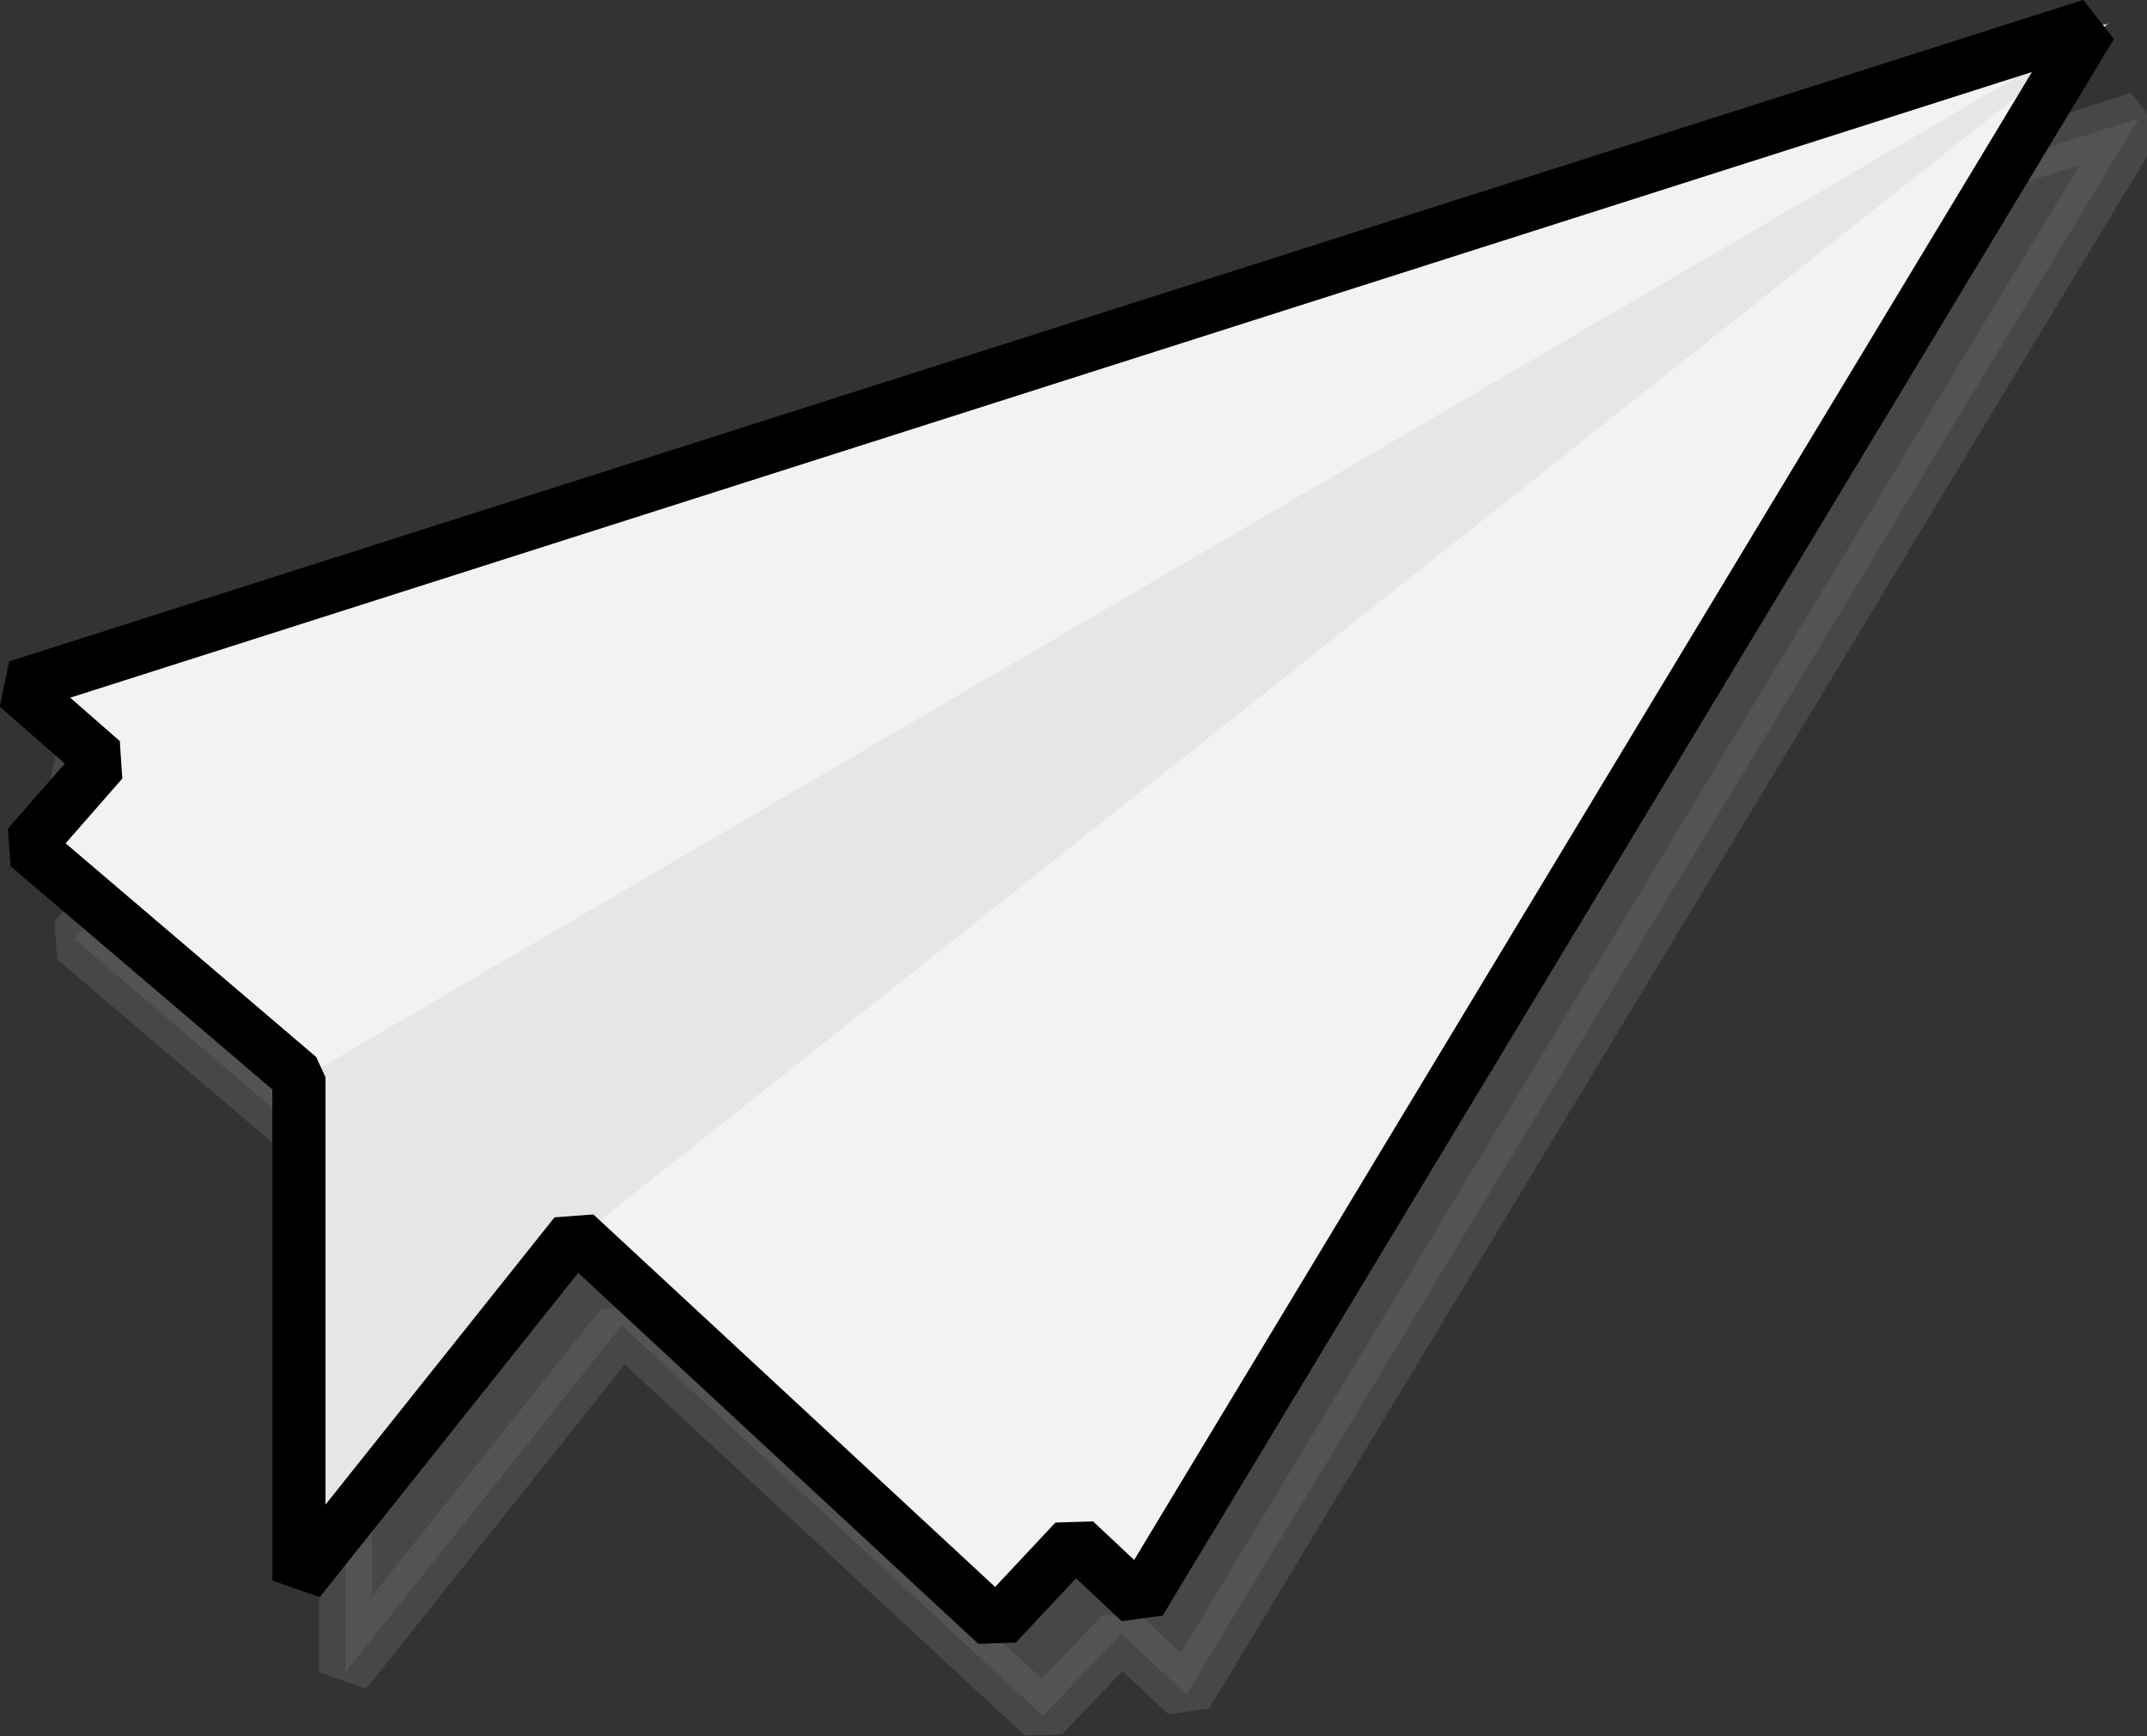<!-- Generator: Adobe Illustrator 19.2.1, SVG Export Plug-In  -->
<svg version="1.1"
	 xmlns="http://www.w3.org/2000/svg" xmlns:xlink="http://www.w3.org/1999/xlink" xmlns:a="http://ns.adobe.com/AdobeSVGViewerExtensions/3.0/"
	 x="0px" y="0px" width="161.6px" height="130.7px" viewBox="0 0 161.6 130.7" style="enable-background:new 0 0 161.6 130.7;"
	 xml:space="preserve">
<rect x="0" y="0" width="161.6" height="130.7" fill="#333333" stroke="none"/>
<style type="text/css">

		.st0{opacity:0.4;fill:#666666;stroke:#666666;stroke-width:4;stroke-linejoin:bevel;stroke-miterlimit:10;enable-background:new    ;}
	.st1{fill:#F2F2F2;}
	.st2{fill:#E6E6E6;}
	.st3{fill:none;stroke:#000000;stroke-width:4;stroke-linejoin:bevel;stroke-miterlimit:10;}
</style>
<defs>
</defs>
<polygon class="st0" points="4.8,58.7 11.2,64.3 5.6,70.7 26,88.1 26,125.9 46.8,99.8 78.5,129.2 84.4,123 89.3,127.6 161,8.9 "/>
<polygon class="st1" points="2.3,51.6 8.7,57.2 3.1,63.6 23.6,80.9 23.6,118.8 44.3,92.7 76.1,122.1 81.9,115.8 86.9,120.5
	158.5,1.8 "/>
<polygon class="st2" points="44.4,92.5 158.8,1.7 23.6,80.7 23.6,118.6 "/>
<polygon class="st3" points="1.3,51.7 7.7,57.3 2.1,63.7 22.5,81.1 22.5,119 43.3,92.9 75,122.3 80.9,116 85.8,120.6 157.4,1.9 "/>
</svg>
